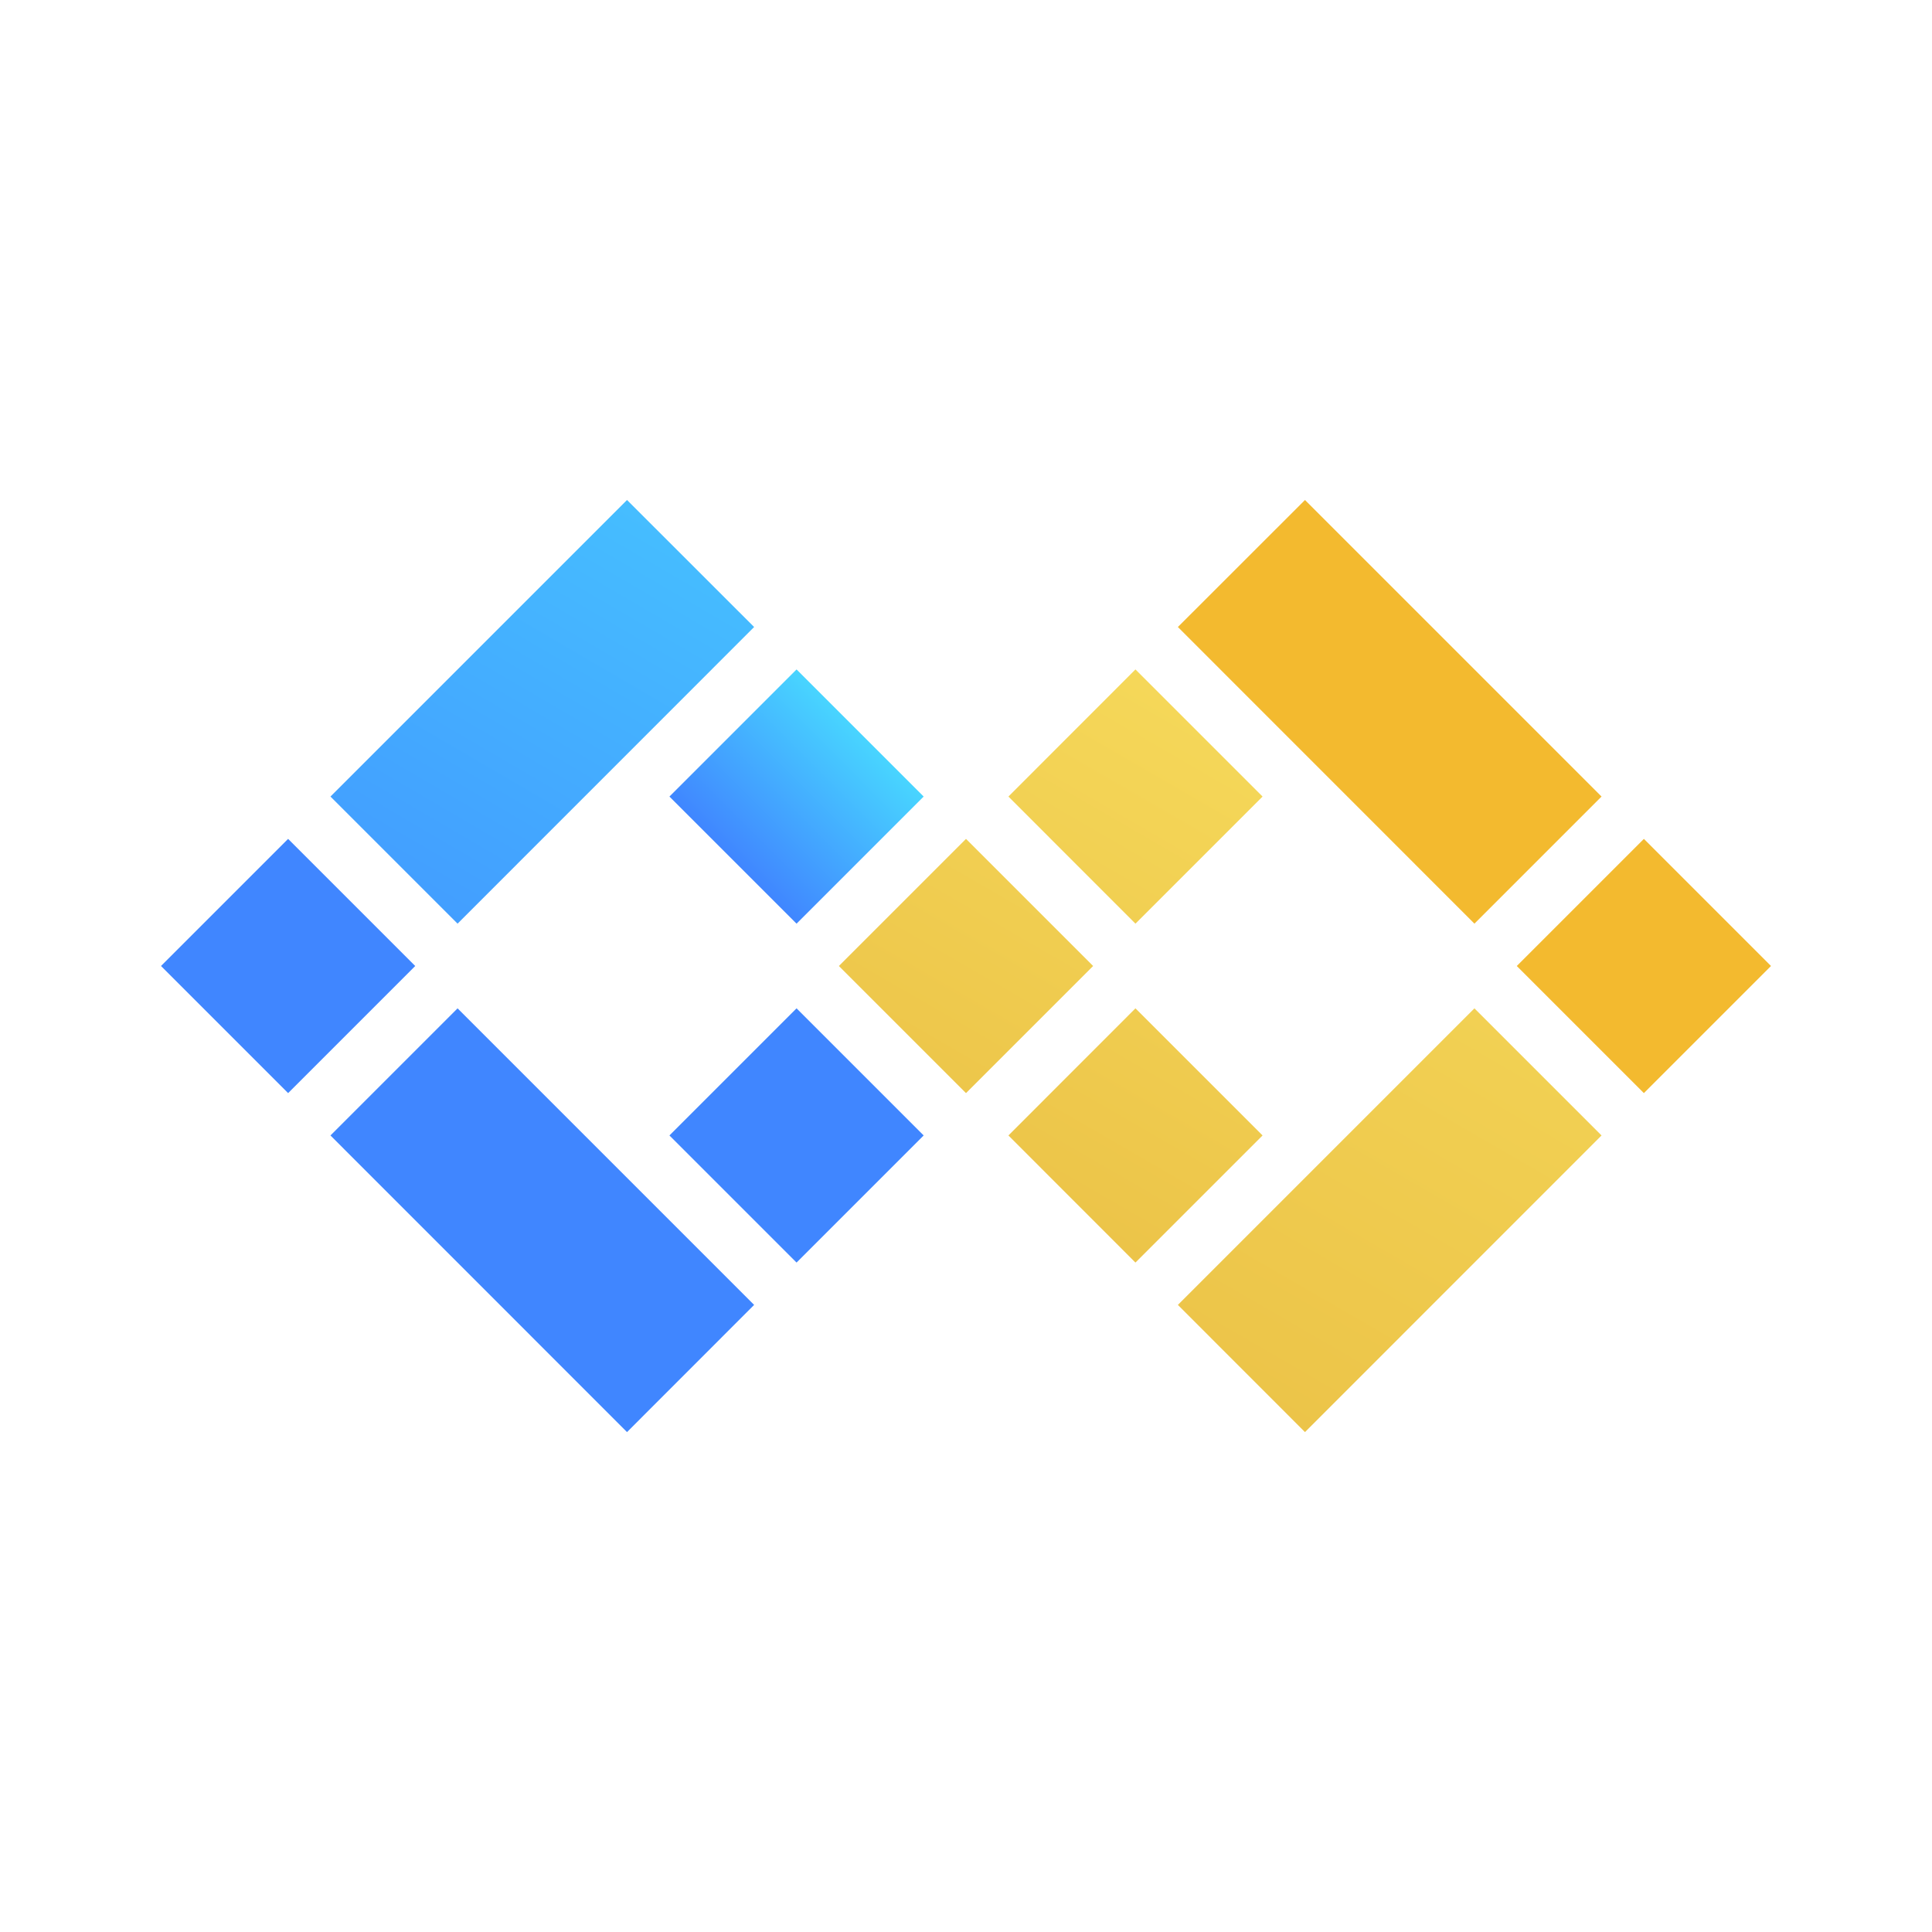 <svg width="24" height="24" viewBox="0 0 24 24" fill="none" xmlns="http://www.w3.org/2000/svg">
<path d="M2 12L3.579 10.421L5.158 12L3.579 13.579L2 12Z" fill="url(#paint0_linear_364_9758)"/>
<path d="M4.105 14.105L5.684 12.526L9.368 16.21L7.789 17.79L4.105 14.105Z" fill="url(#paint1_linear_364_9758)"/>
<path d="M8.316 14.105L9.895 12.526L11.474 14.105L9.895 15.684L8.316 14.105Z" fill="url(#paint2_linear_364_9758)"/>
<path d="M10.421 12L12 10.421L13.579 12L12 13.579L10.421 12Z" fill="url(#paint3_linear_364_9758)"/>
<path d="M12.527 9.895L14.105 8.316L15.684 9.895L14.105 11.474L12.527 9.895Z" fill="url(#paint4_linear_364_9758)"/>
<path d="M14.632 7.789L16.211 6.211L19.895 9.895L18.316 11.474L14.632 7.789Z" fill="#F3BA2F"/>
<path d="M12.527 14.105L14.105 12.526L15.684 14.105L14.105 15.684L12.527 14.105Z" fill="url(#paint5_linear_364_9758)"/>
<path d="M14.632 16.21L18.316 12.526L19.895 14.105L16.211 17.79L14.632 16.21Z" fill="url(#paint6_linear_364_9758)"/>
<path d="M18.842 12L20.421 10.421L22 12L20.421 13.579L18.842 12Z" fill="#F3BA2F"/>
<path d="M4.105 9.895L7.789 6.211L9.368 7.789L5.684 11.474L4.105 9.895Z" fill="url(#paint7_linear_364_9758)"/>
<path d="M8.316 9.895L9.895 8.316L11.474 9.895L9.895 11.474L8.316 9.895Z" fill="url(#paint8_linear_364_9758)"/>
<defs>
<linearGradient id="paint0_linear_364_9758" x1="9.105" y1="10.684" x2="10.694" y2="9.1" gradientUnits="userSpaceOnUse">
<stop stop-color="#4086FF"/>
<stop offset="1" stop-color="#48D5FF"/>
</linearGradient>
<linearGradient id="paint1_linear_364_9758" x1="9" y1="13.737" x2="12.023" y2="8.516" gradientUnits="userSpaceOnUse">
<stop stop-color="#4086FF"/>
<stop offset="1" stop-color="#48D5FF"/>
</linearGradient>
<linearGradient id="paint2_linear_364_9758" x1="9.105" y1="10.684" x2="10.694" y2="9.1" gradientUnits="userSpaceOnUse">
<stop stop-color="#4086FF"/>
<stop offset="1" stop-color="#48D5FF"/>
</linearGradient>
<linearGradient id="paint3_linear_364_9758" x1="7" y1="14.895" x2="12.021" y2="6.223" gradientUnits="userSpaceOnUse">
<stop stop-color="#E8BB41"/>
<stop offset="1" stop-color="#F6DA5B"/>
</linearGradient>
<linearGradient id="paint4_linear_364_9758" x1="7" y1="14.895" x2="12.021" y2="6.223" gradientUnits="userSpaceOnUse">
<stop stop-color="#E8BB41"/>
<stop offset="1" stop-color="#F6DA5B"/>
</linearGradient>
<linearGradient id="paint5_linear_364_9758" x1="7" y1="14.895" x2="12.021" y2="6.223" gradientUnits="userSpaceOnUse">
<stop stop-color="#E8BB41"/>
<stop offset="1" stop-color="#F6DA5B"/>
</linearGradient>
<linearGradient id="paint6_linear_364_9758" x1="5" y1="16.053" x2="12.029" y2="3.912" gradientUnits="userSpaceOnUse">
<stop stop-color="#E8BB41"/>
<stop offset="1" stop-color="#F6DA5B"/>
</linearGradient>
<linearGradient id="paint7_linear_364_9758" x1="5" y1="16.053" x2="12.12" y2="3.86" gradientUnits="userSpaceOnUse">
<stop stop-color="#4086FF"/>
<stop offset="1" stop-color="#48D5FF"/>
</linearGradient>
<linearGradient id="paint8_linear_364_9758" x1="9.105" y1="10.684" x2="10.694" y2="9.1" gradientUnits="userSpaceOnUse">
<stop stop-color="#4086FF"/>
<stop offset="1" stop-color="#48D5FF"/>
</linearGradient>
</defs>
</svg>
